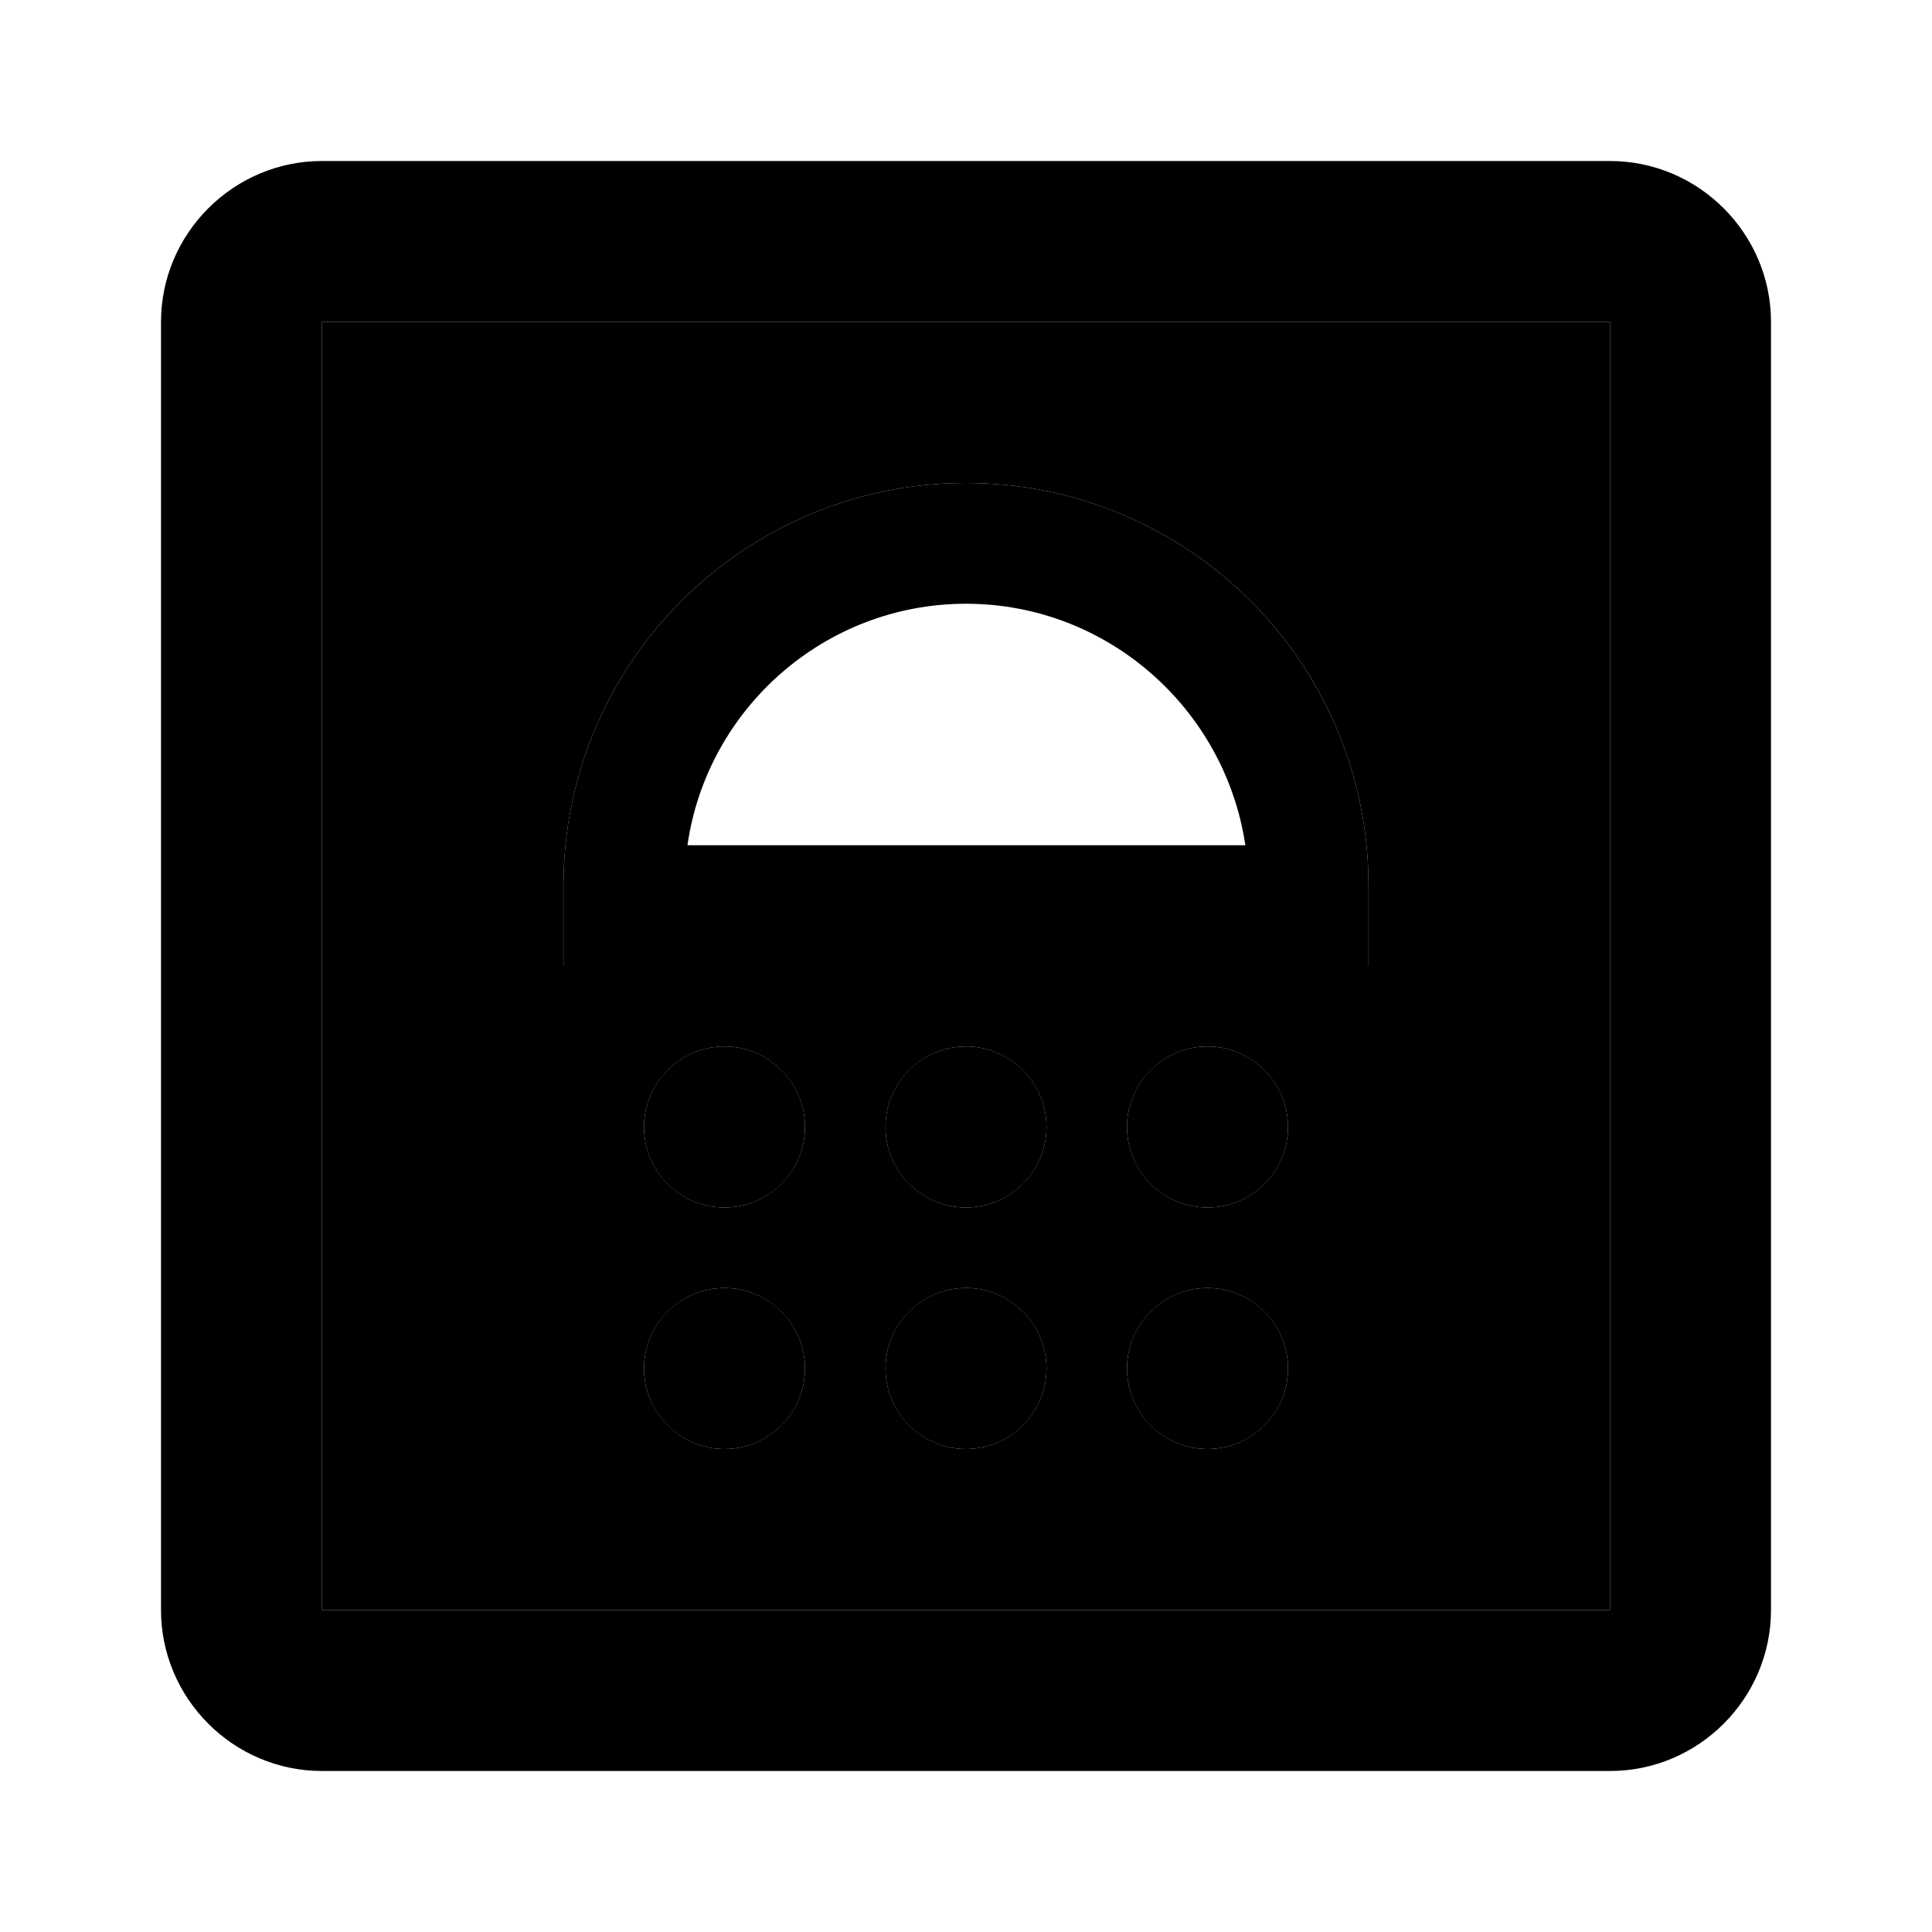 <svg xmlns="http://www.w3.org/2000/svg" width="24" height="24" viewBox="0 0 24 24">
    <path d="M4 20h16V4H4v16zm5-2c-.55 0-1-.45-1-1s.45-1 1-1 1 .45 1 1-.45 1-1 1zm0-3c-.55 0-1-.45-1-1s.45-1 1-1 1 .45 1 1-.45 1-1 1zm3 3c-.55 0-1-.45-1-1s.45-1 1-1 1 .45 1 1-.45 1-1 1zm0-3c-.55 0-1-.45-1-1s.45-1 1-1 1 .45 1 1-.45 1-1 1zm3 3c-.55 0-1-.45-1-1s.45-1 1-1 1 .45 1 1-.45 1-1 1zm0-3c-.55 0-1-.45-1-1s.45-1 1-1 1 .45 1 1-.45 1-1 1zm-8-4c0-2.76 2.24-5 5-5s5 2.24 5 5v1H7v-1z" class="pr-icon-twotone-secondary"/>
    <circle cx="15" cy="14" r="1"/>
    <circle cx="12" cy="14" r="1"/>
    <circle cx="15" cy="17" r="1"/>
    <path d="M20 2H4c-1.1 0-2 .9-2 2v16c0 1.1.9 2 2 2h16c1.1 0 2-.9 2-2V4c0-1.1-.9-2-2-2zm0 18H4V4h16v16z"/>
    <path d="M17 11c0-2.76-2.24-5-5-5s-5 2.24-5 5v1h10v-1zm-8.46-.5c.24-1.69 1.7-3 3.46-3s3.22 1.31 3.47 3H8.54z"/>
    <circle cx="9" cy="17" r="1"/>
    <circle cx="9" cy="14" r="1"/>
    <circle cx="12" cy="17" r="1"/>
</svg>